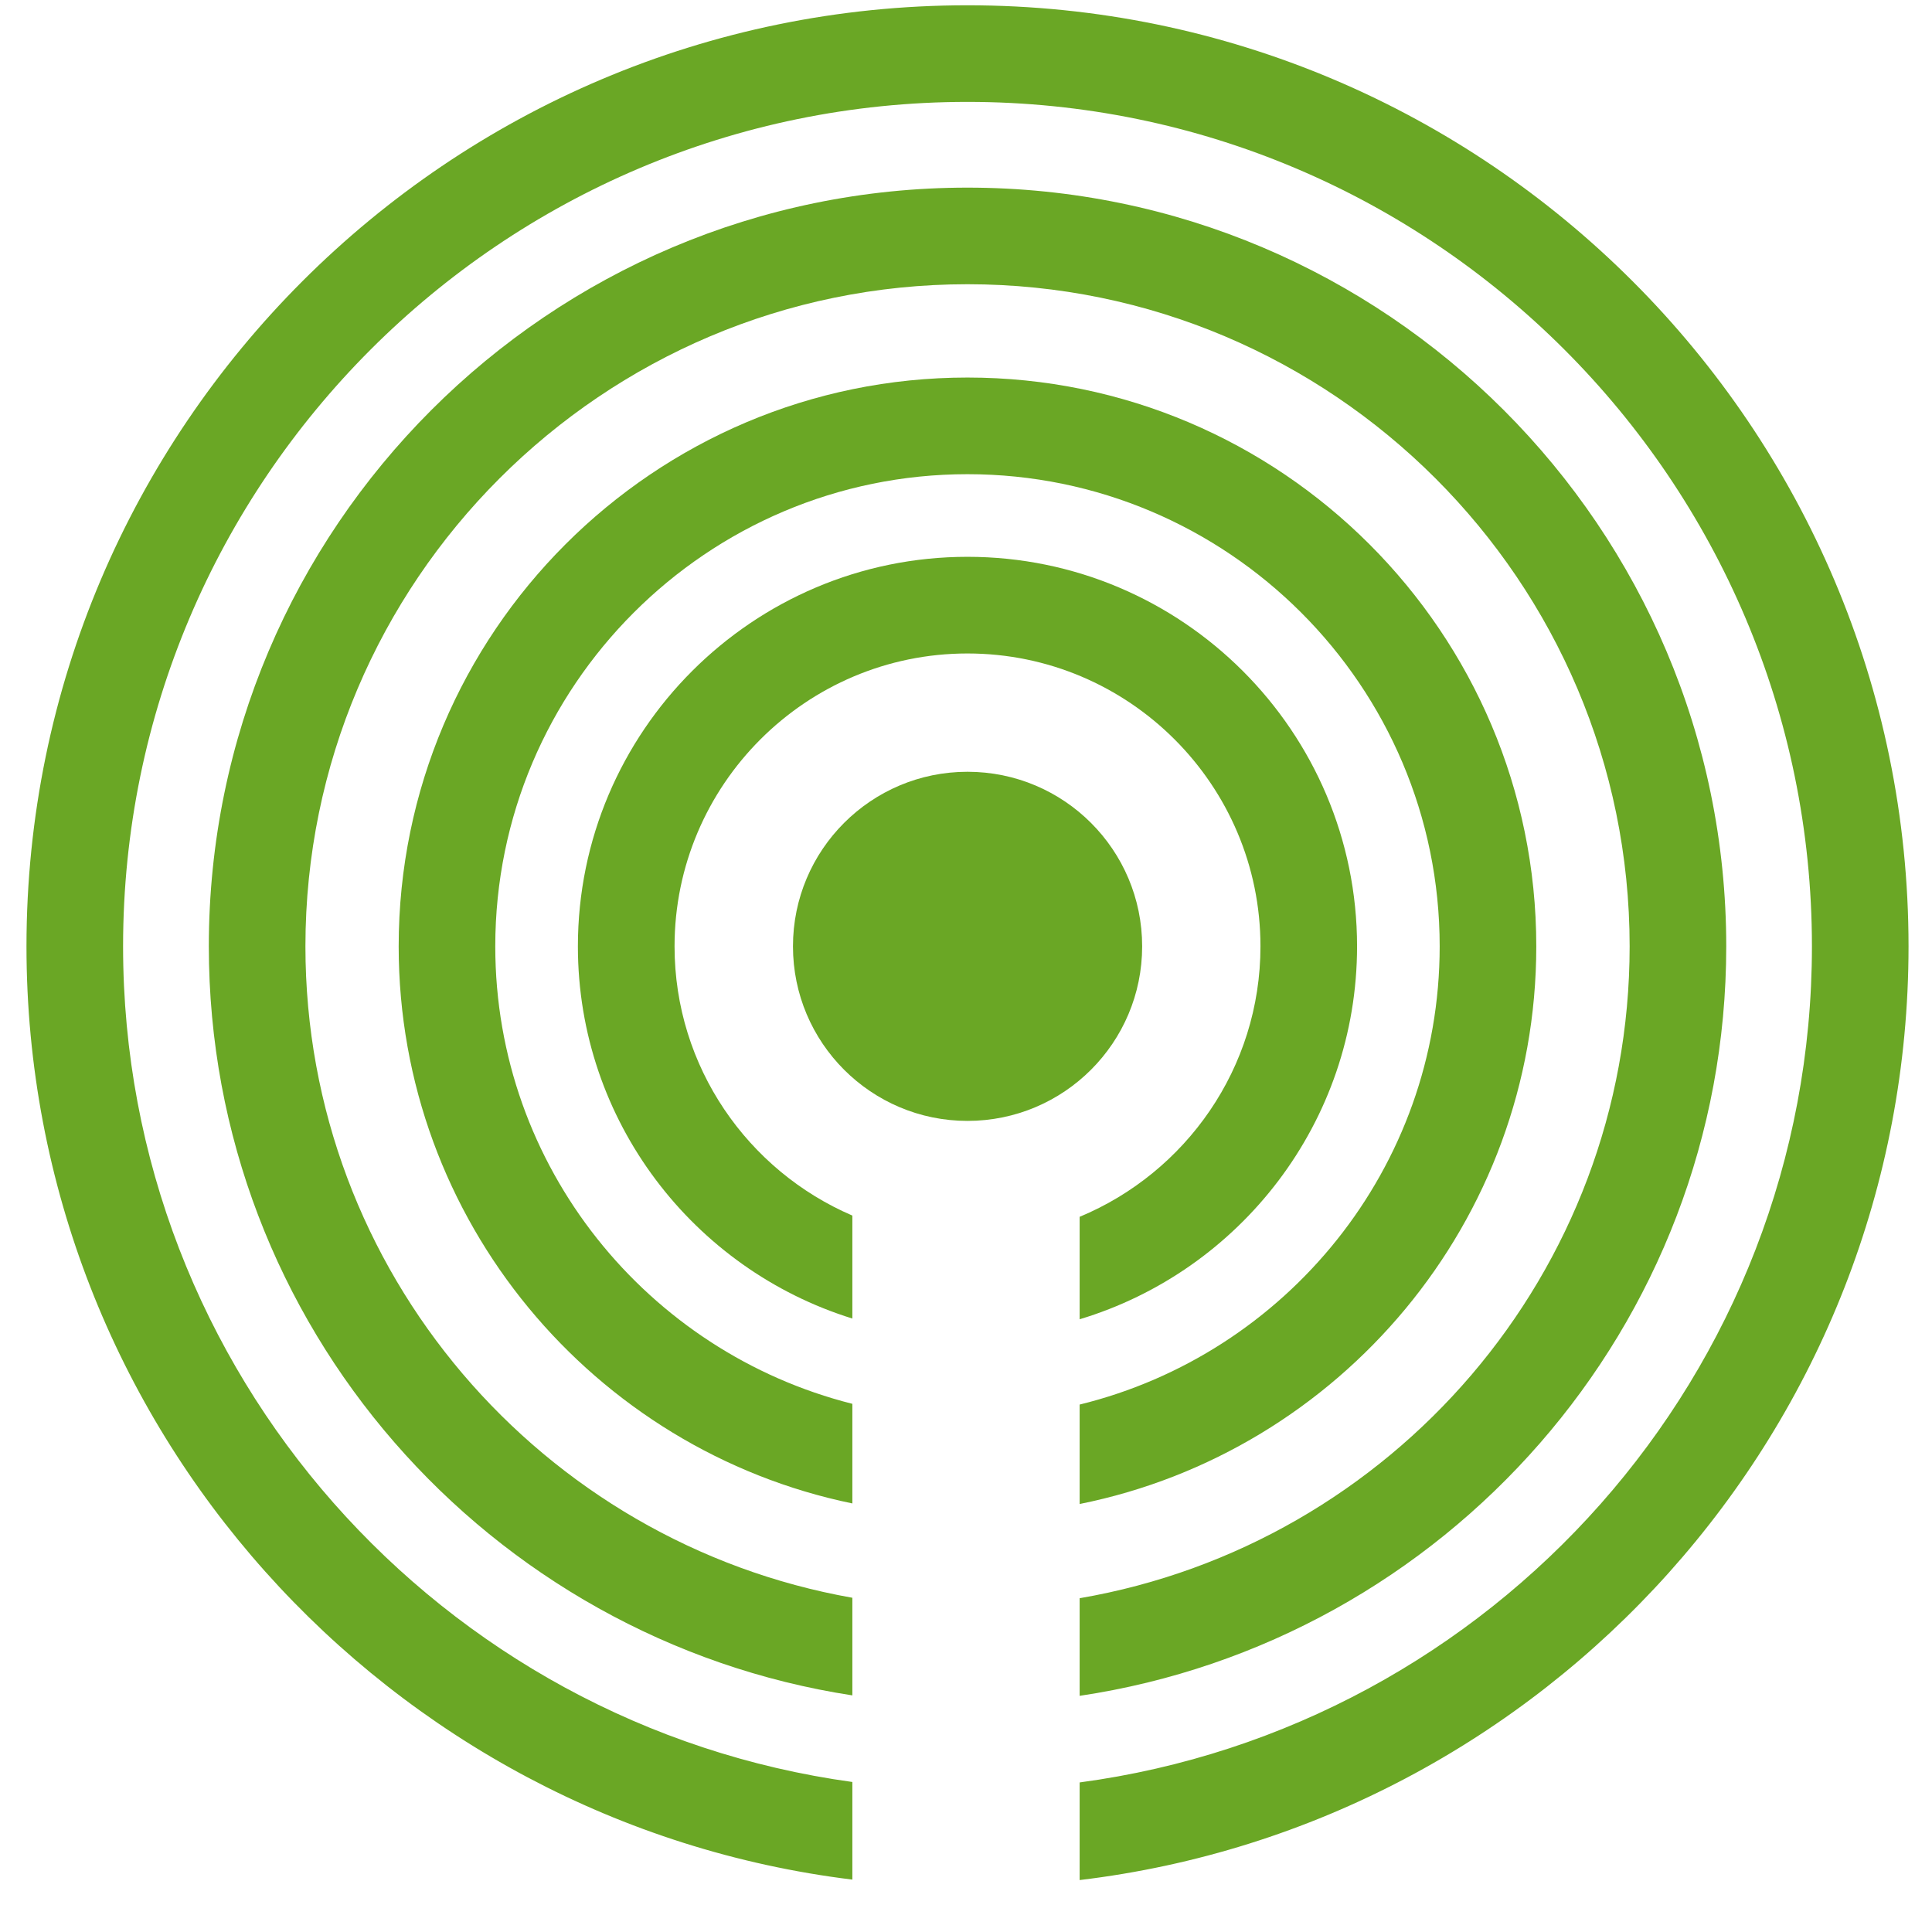 <?xml version="1.0" encoding="UTF-8" standalone="no"?>
<svg width="34px" height="34px" viewBox="0 0 34 34" version="1.1" xmlns="http://www.w3.org/2000/svg" xmlns:xlink="http://www.w3.org/1999/xlink" xmlns:sketch="http://www.bohemiancoding.com/sketch/ns">
    <!-- Generator: Sketch 3.3.2 (12043) - http://www.bohemiancoding.com/sketch -->
    <title>ico_storeBattery Copy 5</title>
    <desc>Created with Sketch.</desc>
    <defs></defs>
    <g id="Page-1" stroke="none" stroke-width="1" fill="none" fill-rule="evenodd" sketch:type="MSPage">
        <g id="Locations-BatteryStatus" sketch:type="MSArtboardGroup" transform="translate(-205, -86)" fill="#6AA725">
            <g id="ico_storeBattery-Copy-5" sketch:type="MSLayerGroup" transform="translate(205, 86)">
                <g id="ico_beaconLOW-Copy-3" sketch:type="MSShapeGroup">
                    <path d="M33.587,16.654 C33.587,7.522 26.158,0.093 17.026,0.093 C7.895,0.093 0.466,7.522 0.466,16.654 C0.466,25.098 6.823,32.074 15,33.078 L15,31.36 C7.764,30.366 2.166,24.159 2.166,16.654 C2.166,8.46 8.833,1.793 17.026,1.793 C25.221,1.793 31.887,8.46 31.887,16.654 C31.887,24.178 26.262,30.397 19,31.368 L19,33.086 C27.203,32.105 33.587,25.117 33.587,16.654" id="Fill-1"></path>
                    <path d="M30.379,16.654 C30.379,9.292 24.389,3.302 17.026,3.302 C9.665,3.302 3.675,9.292 3.675,16.654 C3.675,23.326 8.599,28.854 15,29.836 L15,28.118 C9.54,27.154 5.375,22.387 5.375,16.654 C5.375,10.229 10.602,5.002 17.026,5.002 C23.452,5.002 28.679,10.229 28.679,16.654 C28.679,22.405 24.487,27.184 19,28.126 L19,29.844 C25.428,28.885 30.379,23.344 30.379,16.654" id="Fill-2"></path>
                    <path d="M27.036,16.654 C27.036,11.135 22.546,6.644 17.026,6.644 C11.506,6.644 7.016,11.135 7.016,16.654 C7.016,21.48 10.448,25.519 15,26.458 L15,24.705 C11.395,23.796 8.716,20.537 8.716,16.654 C8.716,12.072 12.444,8.345 17.026,8.345 C21.608,8.345 25.336,12.072 25.336,16.654 C25.336,20.556 22.631,23.829 19,24.718 L19,26.468 C23.577,25.548 27.036,21.498 27.036,16.654" id="Fill-3"></path>
                    <path d="M23.882,16.654 C23.882,12.874 20.807,9.799 17.026,9.799 C13.246,9.799 10.17,12.874 10.17,16.654 C10.17,19.729 12.206,22.337 15,23.204 L15,21.392 C13.162,20.603 11.871,18.778 11.871,16.654 C11.871,13.812 14.184,11.5 17.026,11.5 C19.869,11.5 22.182,13.812 22.182,16.654 C22.182,18.798 20.866,20.637 19,21.414 L19,23.217 C21.821,22.367 23.882,19.749 23.882,16.654" id="Fill-4"></path>
                    <path d="M20.1,16.654 C20.1,14.957 18.724,13.582 17.026,13.582 C15.331,13.582 13.955,14.957 13.955,16.654 C13.955,18.35 15.331,19.726 17.026,19.726 C18.724,19.726 20.1,18.35 20.1,16.654" id="Fill-5"></path>
                </g>
            </g>
        </g>
    </g>
</svg>